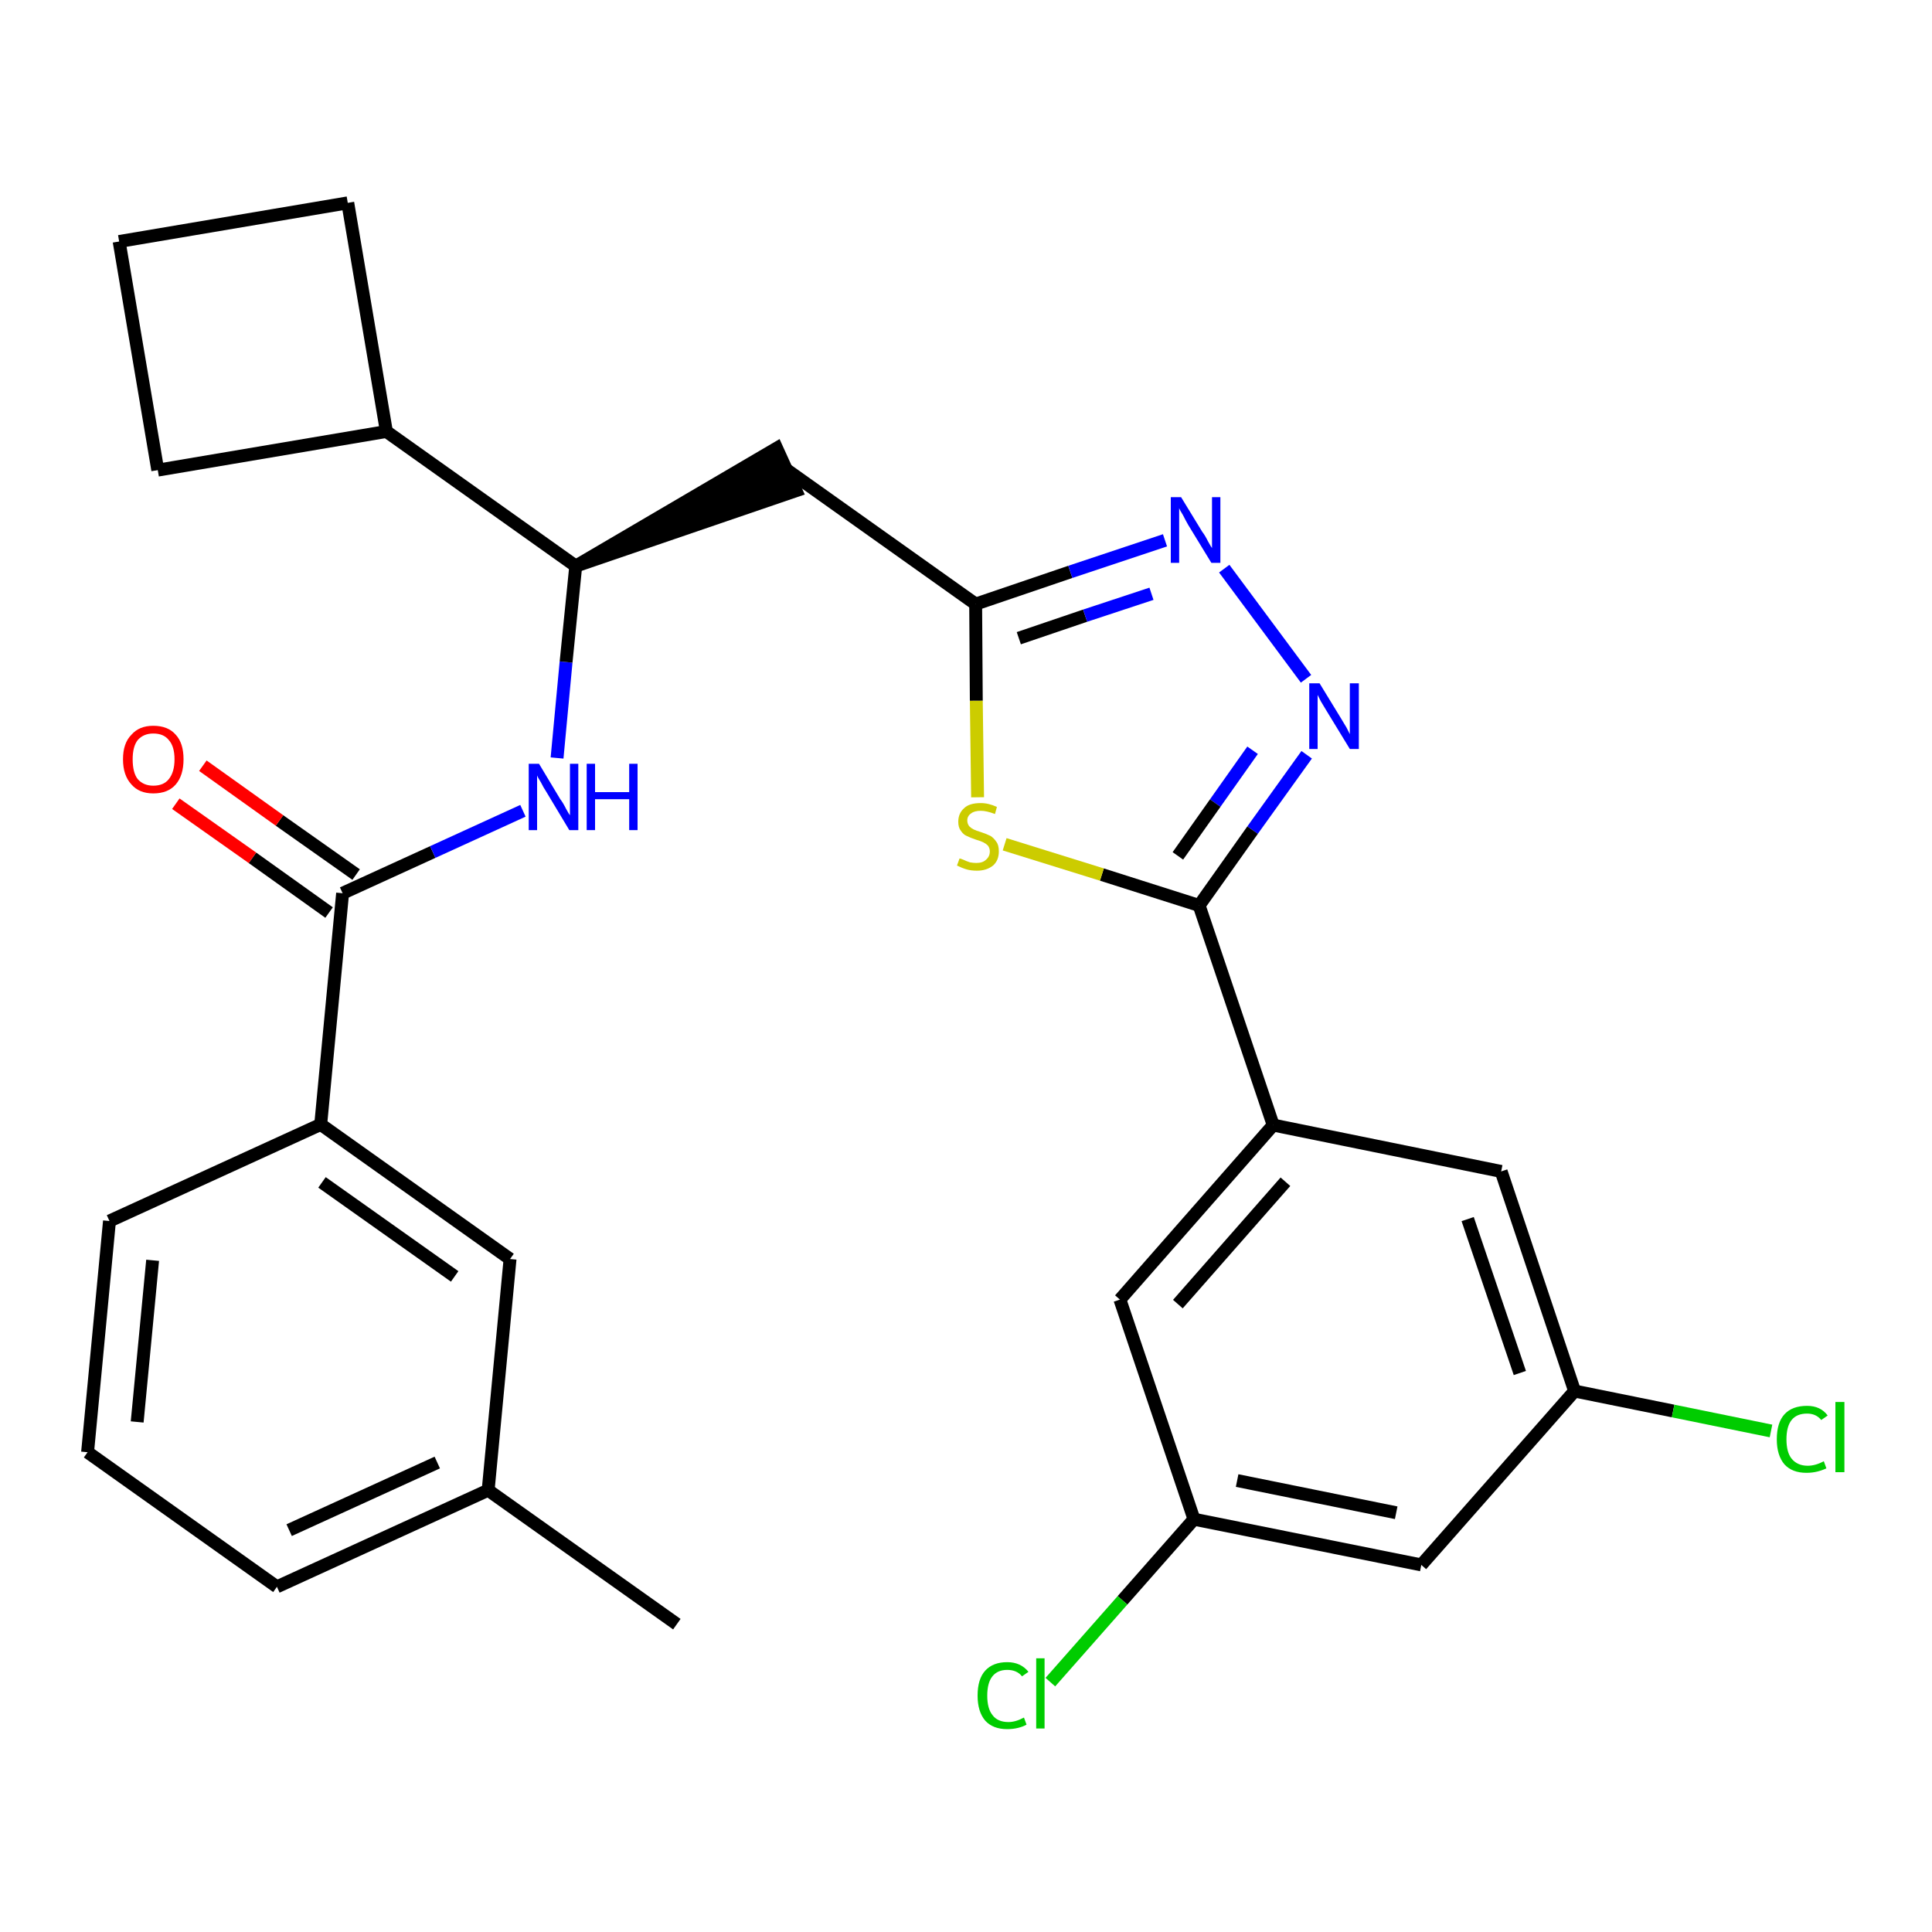 <?xml version='1.0' encoding='iso-8859-1'?>
<svg version='1.1' baseProfile='full'
              xmlns='http://www.w3.org/2000/svg'
                      xmlns:rdkit='http://www.rdkit.org/xml'
                      xmlns:xlink='http://www.w3.org/1999/xlink'
                  xml:space='preserve'
width='300px' height='300px' viewBox='0 0 300 300'>
<!-- END OF HEADER -->
<path class='bond-0 atom-0 atom-1' d='M 105.1,252.2 L 75.8,231.4' style='fill:none;fill-rule:evenodd;stroke:#000000;stroke-width:2.0px;stroke-linecap:butt;stroke-linejoin:miter;stroke-opacity:1' />
<path class='bond-1 atom-1 atom-2' d='M 75.8,231.4 L 43.0,246.4' style='fill:none;fill-rule:evenodd;stroke:#000000;stroke-width:2.0px;stroke-linecap:butt;stroke-linejoin:miter;stroke-opacity:1' />
<path class='bond-1 atom-1 atom-2' d='M 67.9,227.1 L 44.9,237.6' style='fill:none;fill-rule:evenodd;stroke:#000000;stroke-width:2.0px;stroke-linecap:butt;stroke-linejoin:miter;stroke-opacity:1' />
<path class='bond-28 atom-28 atom-1' d='M 79.2,195.5 L 75.8,231.4' style='fill:none;fill-rule:evenodd;stroke:#000000;stroke-width:2.0px;stroke-linecap:butt;stroke-linejoin:miter;stroke-opacity:1' />
<path class='bond-2 atom-2 atom-3' d='M 43.0,246.4 L 13.6,225.5' style='fill:none;fill-rule:evenodd;stroke:#000000;stroke-width:2.0px;stroke-linecap:butt;stroke-linejoin:miter;stroke-opacity:1' />
<path class='bond-3 atom-3 atom-4' d='M 13.6,225.5 L 17.0,189.6' style='fill:none;fill-rule:evenodd;stroke:#000000;stroke-width:2.0px;stroke-linecap:butt;stroke-linejoin:miter;stroke-opacity:1' />
<path class='bond-3 atom-3 atom-4' d='M 21.3,220.8 L 23.7,195.7' style='fill:none;fill-rule:evenodd;stroke:#000000;stroke-width:2.0px;stroke-linecap:butt;stroke-linejoin:miter;stroke-opacity:1' />
<path class='bond-4 atom-4 atom-5' d='M 17.0,189.6 L 49.8,174.6' style='fill:none;fill-rule:evenodd;stroke:#000000;stroke-width:2.0px;stroke-linecap:butt;stroke-linejoin:miter;stroke-opacity:1' />
<path class='bond-5 atom-5 atom-6' d='M 49.8,174.6 L 53.2,138.7' style='fill:none;fill-rule:evenodd;stroke:#000000;stroke-width:2.0px;stroke-linecap:butt;stroke-linejoin:miter;stroke-opacity:1' />
<path class='bond-27 atom-5 atom-28' d='M 49.8,174.6 L 79.2,195.5' style='fill:none;fill-rule:evenodd;stroke:#000000;stroke-width:2.0px;stroke-linecap:butt;stroke-linejoin:miter;stroke-opacity:1' />
<path class='bond-27 atom-5 atom-28' d='M 50.0,183.6 L 70.6,198.2' style='fill:none;fill-rule:evenodd;stroke:#000000;stroke-width:2.0px;stroke-linecap:butt;stroke-linejoin:miter;stroke-opacity:1' />
<path class='bond-6 atom-6 atom-7' d='M 55.3,135.8 L 43.4,127.4' style='fill:none;fill-rule:evenodd;stroke:#000000;stroke-width:2.0px;stroke-linecap:butt;stroke-linejoin:miter;stroke-opacity:1' />
<path class='bond-6 atom-6 atom-7' d='M 43.4,127.4 L 31.5,118.9' style='fill:none;fill-rule:evenodd;stroke:#FF0000;stroke-width:2.0px;stroke-linecap:butt;stroke-linejoin:miter;stroke-opacity:1' />
<path class='bond-6 atom-6 atom-7' d='M 51.1,141.7 L 39.2,133.2' style='fill:none;fill-rule:evenodd;stroke:#000000;stroke-width:2.0px;stroke-linecap:butt;stroke-linejoin:miter;stroke-opacity:1' />
<path class='bond-6 atom-6 atom-7' d='M 39.2,133.2 L 27.3,124.8' style='fill:none;fill-rule:evenodd;stroke:#FF0000;stroke-width:2.0px;stroke-linecap:butt;stroke-linejoin:miter;stroke-opacity:1' />
<path class='bond-7 atom-6 atom-8' d='M 53.2,138.7 L 67.2,132.3' style='fill:none;fill-rule:evenodd;stroke:#000000;stroke-width:2.0px;stroke-linecap:butt;stroke-linejoin:miter;stroke-opacity:1' />
<path class='bond-7 atom-6 atom-8' d='M 67.2,132.3 L 81.2,125.9' style='fill:none;fill-rule:evenodd;stroke:#0000FF;stroke-width:2.0px;stroke-linecap:butt;stroke-linejoin:miter;stroke-opacity:1' />
<path class='bond-8 atom-8 atom-9' d='M 86.5,117.7 L 87.9,102.8' style='fill:none;fill-rule:evenodd;stroke:#0000FF;stroke-width:2.0px;stroke-linecap:butt;stroke-linejoin:miter;stroke-opacity:1' />
<path class='bond-8 atom-8 atom-9' d='M 87.9,102.8 L 89.4,87.9' style='fill:none;fill-rule:evenodd;stroke:#000000;stroke-width:2.0px;stroke-linecap:butt;stroke-linejoin:miter;stroke-opacity:1' />
<path class='bond-9 atom-9 atom-10' d='M 89.4,87.9 L 123.6,76.2 L 120.6,69.6 Z' style='fill:#000000;fill-rule:evenodd;fill-opacity:1;stroke:#000000;stroke-width:2.0px;stroke-linecap:butt;stroke-linejoin:miter;stroke-opacity:1;' />
<path class='bond-23 atom-9 atom-24' d='M 89.4,87.9 L 60.0,67.0' style='fill:none;fill-rule:evenodd;stroke:#000000;stroke-width:2.0px;stroke-linecap:butt;stroke-linejoin:miter;stroke-opacity:1' />
<path class='bond-10 atom-10 atom-11' d='M 122.1,72.9 L 151.5,93.8' style='fill:none;fill-rule:evenodd;stroke:#000000;stroke-width:2.0px;stroke-linecap:butt;stroke-linejoin:miter;stroke-opacity:1' />
<path class='bond-11 atom-11 atom-12' d='M 151.5,93.8 L 166.2,88.8' style='fill:none;fill-rule:evenodd;stroke:#000000;stroke-width:2.0px;stroke-linecap:butt;stroke-linejoin:miter;stroke-opacity:1' />
<path class='bond-11 atom-11 atom-12' d='M 166.2,88.8 L 180.9,83.9' style='fill:none;fill-rule:evenodd;stroke:#0000FF;stroke-width:2.0px;stroke-linecap:butt;stroke-linejoin:miter;stroke-opacity:1' />
<path class='bond-11 atom-11 atom-12' d='M 158.2,99.1 L 168.5,95.6' style='fill:none;fill-rule:evenodd;stroke:#000000;stroke-width:2.0px;stroke-linecap:butt;stroke-linejoin:miter;stroke-opacity:1' />
<path class='bond-11 atom-11 atom-12' d='M 168.5,95.6 L 178.8,92.2' style='fill:none;fill-rule:evenodd;stroke:#0000FF;stroke-width:2.0px;stroke-linecap:butt;stroke-linejoin:miter;stroke-opacity:1' />
<path class='bond-29 atom-23 atom-11' d='M 151.8,123.8 L 151.6,108.8' style='fill:none;fill-rule:evenodd;stroke:#CCCC00;stroke-width:2.0px;stroke-linecap:butt;stroke-linejoin:miter;stroke-opacity:1' />
<path class='bond-29 atom-23 atom-11' d='M 151.6,108.8 L 151.5,93.8' style='fill:none;fill-rule:evenodd;stroke:#000000;stroke-width:2.0px;stroke-linecap:butt;stroke-linejoin:miter;stroke-opacity:1' />
<path class='bond-12 atom-12 atom-13' d='M 190.1,88.3 L 202.8,105.4' style='fill:none;fill-rule:evenodd;stroke:#0000FF;stroke-width:2.0px;stroke-linecap:butt;stroke-linejoin:miter;stroke-opacity:1' />
<path class='bond-13 atom-13 atom-14' d='M 202.9,117.2 L 194.5,128.9' style='fill:none;fill-rule:evenodd;stroke:#0000FF;stroke-width:2.0px;stroke-linecap:butt;stroke-linejoin:miter;stroke-opacity:1' />
<path class='bond-13 atom-13 atom-14' d='M 194.5,128.9 L 186.2,140.6' style='fill:none;fill-rule:evenodd;stroke:#000000;stroke-width:2.0px;stroke-linecap:butt;stroke-linejoin:miter;stroke-opacity:1' />
<path class='bond-13 atom-13 atom-14' d='M 194.5,116.5 L 188.7,124.7' style='fill:none;fill-rule:evenodd;stroke:#0000FF;stroke-width:2.0px;stroke-linecap:butt;stroke-linejoin:miter;stroke-opacity:1' />
<path class='bond-13 atom-13 atom-14' d='M 188.7,124.7 L 182.9,132.9' style='fill:none;fill-rule:evenodd;stroke:#000000;stroke-width:2.0px;stroke-linecap:butt;stroke-linejoin:miter;stroke-opacity:1' />
<path class='bond-14 atom-14 atom-15' d='M 186.2,140.6 L 197.7,174.7' style='fill:none;fill-rule:evenodd;stroke:#000000;stroke-width:2.0px;stroke-linecap:butt;stroke-linejoin:miter;stroke-opacity:1' />
<path class='bond-22 atom-14 atom-23' d='M 186.2,140.6 L 171.1,135.8' style='fill:none;fill-rule:evenodd;stroke:#000000;stroke-width:2.0px;stroke-linecap:butt;stroke-linejoin:miter;stroke-opacity:1' />
<path class='bond-22 atom-14 atom-23' d='M 171.1,135.8 L 156.0,131.1' style='fill:none;fill-rule:evenodd;stroke:#CCCC00;stroke-width:2.0px;stroke-linecap:butt;stroke-linejoin:miter;stroke-opacity:1' />
<path class='bond-15 atom-15 atom-16' d='M 197.7,174.7 L 173.9,201.8' style='fill:none;fill-rule:evenodd;stroke:#000000;stroke-width:2.0px;stroke-linecap:butt;stroke-linejoin:miter;stroke-opacity:1' />
<path class='bond-15 atom-15 atom-16' d='M 199.6,183.5 L 182.9,202.5' style='fill:none;fill-rule:evenodd;stroke:#000000;stroke-width:2.0px;stroke-linecap:butt;stroke-linejoin:miter;stroke-opacity:1' />
<path class='bond-31 atom-22 atom-15' d='M 233.1,181.9 L 197.7,174.7' style='fill:none;fill-rule:evenodd;stroke:#000000;stroke-width:2.0px;stroke-linecap:butt;stroke-linejoin:miter;stroke-opacity:1' />
<path class='bond-16 atom-16 atom-17' d='M 173.9,201.8 L 185.4,235.9' style='fill:none;fill-rule:evenodd;stroke:#000000;stroke-width:2.0px;stroke-linecap:butt;stroke-linejoin:miter;stroke-opacity:1' />
<path class='bond-17 atom-17 atom-18' d='M 185.4,235.9 L 174.3,248.5' style='fill:none;fill-rule:evenodd;stroke:#000000;stroke-width:2.0px;stroke-linecap:butt;stroke-linejoin:miter;stroke-opacity:1' />
<path class='bond-17 atom-17 atom-18' d='M 174.3,248.5 L 163.1,261.2' style='fill:none;fill-rule:evenodd;stroke:#00CC00;stroke-width:2.0px;stroke-linecap:butt;stroke-linejoin:miter;stroke-opacity:1' />
<path class='bond-18 atom-17 atom-19' d='M 185.4,235.9 L 220.7,243.0' style='fill:none;fill-rule:evenodd;stroke:#000000;stroke-width:2.0px;stroke-linecap:butt;stroke-linejoin:miter;stroke-opacity:1' />
<path class='bond-18 atom-17 atom-19' d='M 192.1,229.9 L 216.8,234.9' style='fill:none;fill-rule:evenodd;stroke:#000000;stroke-width:2.0px;stroke-linecap:butt;stroke-linejoin:miter;stroke-opacity:1' />
<path class='bond-19 atom-19 atom-20' d='M 220.7,243.0 L 244.5,216.0' style='fill:none;fill-rule:evenodd;stroke:#000000;stroke-width:2.0px;stroke-linecap:butt;stroke-linejoin:miter;stroke-opacity:1' />
<path class='bond-20 atom-20 atom-21' d='M 244.5,216.0 L 259.8,219.1' style='fill:none;fill-rule:evenodd;stroke:#000000;stroke-width:2.0px;stroke-linecap:butt;stroke-linejoin:miter;stroke-opacity:1' />
<path class='bond-20 atom-20 atom-21' d='M 259.8,219.1 L 275.0,222.2' style='fill:none;fill-rule:evenodd;stroke:#00CC00;stroke-width:2.0px;stroke-linecap:butt;stroke-linejoin:miter;stroke-opacity:1' />
<path class='bond-21 atom-20 atom-22' d='M 244.5,216.0 L 233.1,181.9' style='fill:none;fill-rule:evenodd;stroke:#000000;stroke-width:2.0px;stroke-linecap:butt;stroke-linejoin:miter;stroke-opacity:1' />
<path class='bond-21 atom-20 atom-22' d='M 236.0,213.2 L 227.9,189.3' style='fill:none;fill-rule:evenodd;stroke:#000000;stroke-width:2.0px;stroke-linecap:butt;stroke-linejoin:miter;stroke-opacity:1' />
<path class='bond-24 atom-24 atom-25' d='M 60.0,67.0 L 54.0,31.5' style='fill:none;fill-rule:evenodd;stroke:#000000;stroke-width:2.0px;stroke-linecap:butt;stroke-linejoin:miter;stroke-opacity:1' />
<path class='bond-30 atom-27 atom-24' d='M 24.5,73.0 L 60.0,67.0' style='fill:none;fill-rule:evenodd;stroke:#000000;stroke-width:2.0px;stroke-linecap:butt;stroke-linejoin:miter;stroke-opacity:1' />
<path class='bond-25 atom-25 atom-26' d='M 54.0,31.5 L 18.5,37.5' style='fill:none;fill-rule:evenodd;stroke:#000000;stroke-width:2.0px;stroke-linecap:butt;stroke-linejoin:miter;stroke-opacity:1' />
<path class='bond-26 atom-26 atom-27' d='M 18.5,37.5 L 24.5,73.0' style='fill:none;fill-rule:evenodd;stroke:#000000;stroke-width:2.0px;stroke-linecap:butt;stroke-linejoin:miter;stroke-opacity:1' />
<path  class='atom-7' d='M 19.1 117.9
Q 19.1 115.4, 20.4 114.1
Q 21.6 112.7, 23.8 112.7
Q 26.1 112.7, 27.3 114.1
Q 28.5 115.4, 28.5 117.9
Q 28.5 120.4, 27.3 121.8
Q 26.1 123.2, 23.8 123.2
Q 21.6 123.2, 20.4 121.8
Q 19.1 120.4, 19.1 117.9
M 23.8 122.0
Q 25.4 122.0, 26.2 121.0
Q 27.1 119.9, 27.1 117.9
Q 27.1 115.9, 26.2 114.9
Q 25.4 113.9, 23.8 113.9
Q 22.3 113.9, 21.4 114.9
Q 20.6 115.9, 20.6 117.9
Q 20.6 120.0, 21.4 121.0
Q 22.3 122.0, 23.8 122.0
' fill='#FF0000'/>
<path  class='atom-8' d='M 83.7 118.6
L 87.0 124.1
Q 87.4 124.6, 87.9 125.6
Q 88.4 126.5, 88.5 126.6
L 88.5 118.6
L 89.8 118.6
L 89.8 128.9
L 88.4 128.9
L 84.8 122.9
Q 84.4 122.3, 84.0 121.5
Q 83.5 120.7, 83.4 120.4
L 83.4 128.9
L 82.1 128.9
L 82.1 118.6
L 83.7 118.6
' fill='#0000FF'/>
<path  class='atom-8' d='M 91.1 118.6
L 92.4 118.6
L 92.4 123.0
L 97.7 123.0
L 97.7 118.6
L 99.0 118.6
L 99.0 128.9
L 97.7 128.9
L 97.7 124.1
L 92.4 124.1
L 92.4 128.9
L 91.1 128.9
L 91.1 118.6
' fill='#0000FF'/>
<path  class='atom-12' d='M 183.4 77.2
L 186.7 82.6
Q 187.1 83.1, 187.6 84.1
Q 188.1 85.0, 188.2 85.1
L 188.2 77.2
L 189.5 77.2
L 189.5 87.4
L 188.1 87.4
L 184.5 81.5
Q 184.1 80.8, 183.7 80.0
Q 183.2 79.2, 183.1 78.9
L 183.1 87.4
L 181.8 87.4
L 181.8 77.2
L 183.4 77.2
' fill='#0000FF'/>
<path  class='atom-13' d='M 204.9 106.1
L 208.2 111.5
Q 208.5 112.0, 209.1 113.0
Q 209.6 114.0, 209.6 114.0
L 209.6 106.1
L 211.0 106.1
L 211.0 116.3
L 209.6 116.3
L 206.0 110.4
Q 205.6 109.7, 205.1 108.9
Q 204.7 108.1, 204.6 107.9
L 204.6 116.3
L 203.3 116.3
L 203.3 106.1
L 204.9 106.1
' fill='#0000FF'/>
<path  class='atom-18' d='M 151.8 263.3
Q 151.8 260.7, 153.0 259.4
Q 154.2 258.1, 156.4 258.1
Q 158.5 258.1, 159.7 259.6
L 158.7 260.3
Q 157.9 259.3, 156.4 259.3
Q 154.9 259.3, 154.1 260.3
Q 153.3 261.3, 153.3 263.3
Q 153.3 265.3, 154.1 266.3
Q 154.9 267.4, 156.6 267.4
Q 157.7 267.4, 159.0 266.7
L 159.4 267.8
Q 158.9 268.1, 158.1 268.3
Q 157.3 268.5, 156.4 268.5
Q 154.2 268.5, 153.0 267.2
Q 151.8 265.8, 151.8 263.3
' fill='#00CC00'/>
<path  class='atom-18' d='M 160.9 257.5
L 162.2 257.5
L 162.2 268.4
L 160.9 268.4
L 160.9 257.5
' fill='#00CC00'/>
<path  class='atom-21' d='M 275.9 223.5
Q 275.9 220.9, 277.1 219.6
Q 278.3 218.3, 280.6 218.3
Q 282.7 218.3, 283.8 219.8
L 282.8 220.5
Q 282.0 219.5, 280.6 219.5
Q 279.0 219.5, 278.2 220.5
Q 277.4 221.5, 277.4 223.5
Q 277.4 225.5, 278.2 226.5
Q 279.1 227.6, 280.7 227.6
Q 281.9 227.6, 283.2 226.9
L 283.6 228.0
Q 283.0 228.3, 282.2 228.5
Q 281.4 228.7, 280.5 228.7
Q 278.3 228.7, 277.1 227.4
Q 275.9 226.0, 275.9 223.5
' fill='#00CC00'/>
<path  class='atom-21' d='M 285.0 217.7
L 286.4 217.7
L 286.4 228.6
L 285.0 228.6
L 285.0 217.7
' fill='#00CC00'/>
<path  class='atom-23' d='M 149.0 133.3
Q 149.1 133.3, 149.6 133.5
Q 150.0 133.7, 150.6 133.9
Q 151.1 134.0, 151.6 134.0
Q 152.6 134.0, 153.1 133.5
Q 153.7 133.0, 153.7 132.2
Q 153.7 131.7, 153.4 131.3
Q 153.1 131.0, 152.7 130.8
Q 152.3 130.6, 151.6 130.4
Q 150.7 130.1, 150.1 129.8
Q 149.6 129.6, 149.2 129.0
Q 148.8 128.5, 148.8 127.6
Q 148.8 126.3, 149.7 125.5
Q 150.5 124.7, 152.3 124.7
Q 153.5 124.7, 154.8 125.3
L 154.5 126.4
Q 153.2 125.9, 152.3 125.9
Q 151.3 125.9, 150.8 126.3
Q 150.2 126.7, 150.2 127.4
Q 150.2 127.9, 150.5 128.3
Q 150.8 128.6, 151.2 128.8
Q 151.6 129.0, 152.3 129.2
Q 153.2 129.5, 153.8 129.8
Q 154.3 130.1, 154.7 130.7
Q 155.1 131.2, 155.1 132.2
Q 155.1 133.6, 154.2 134.4
Q 153.2 135.2, 151.7 135.2
Q 150.8 135.2, 150.1 135.0
Q 149.4 134.8, 148.6 134.4
L 149.0 133.3
' fill='#CCCC00'/>
</svg>
